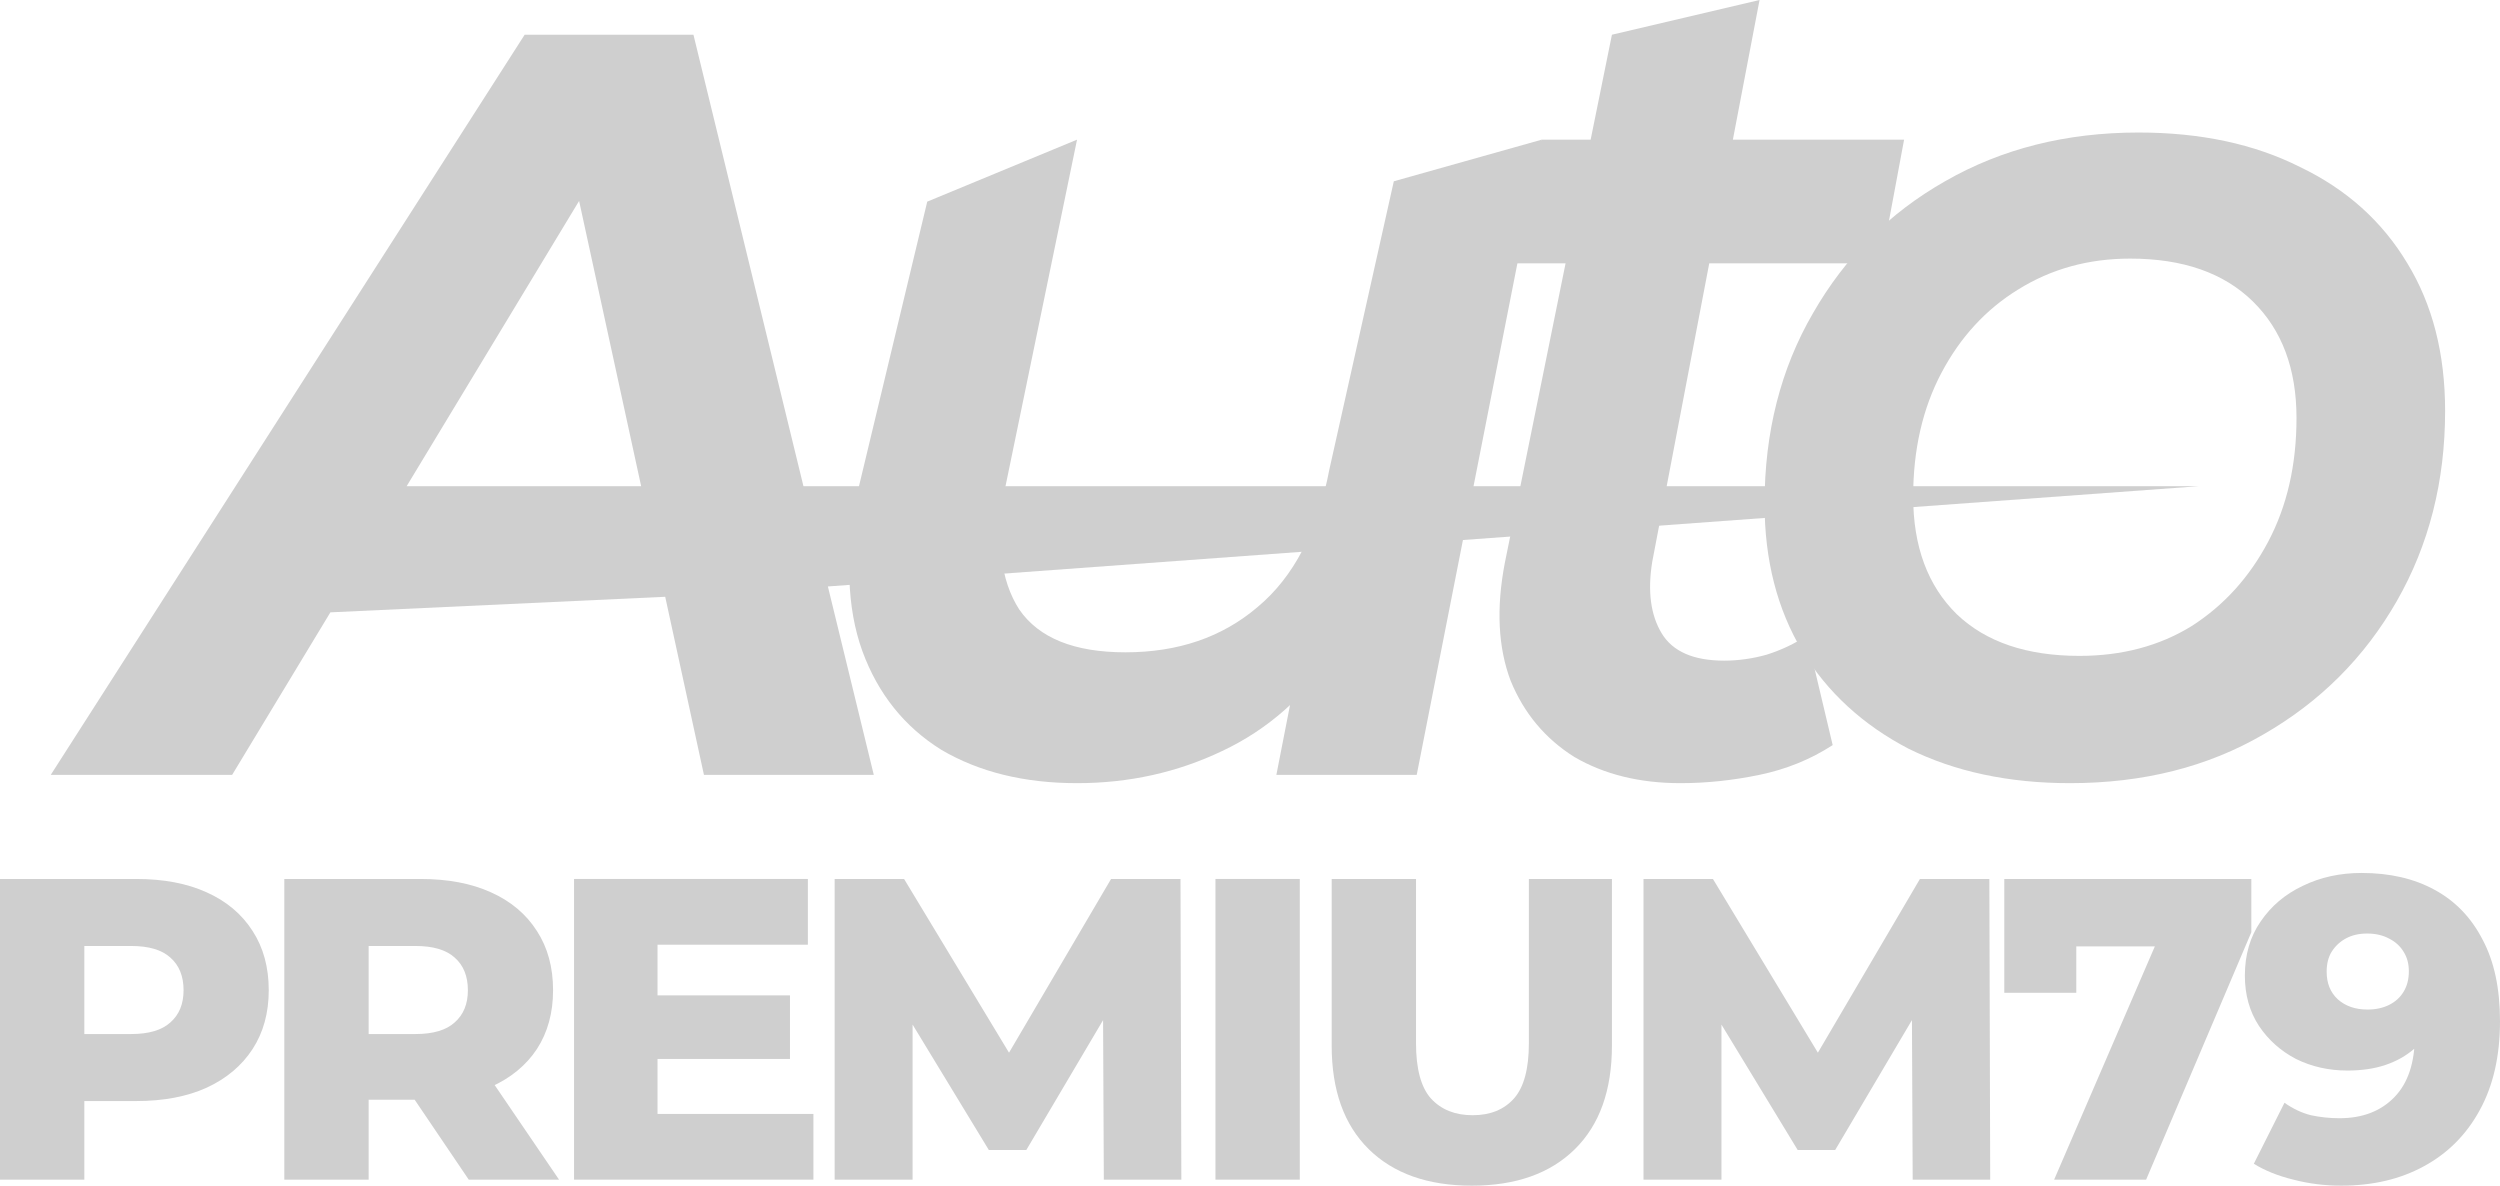 <svg width="272" height="129" viewBox="0 0 272 129" fill="none" xmlns="http://www.w3.org/2000/svg">
<path d="M5.524 84.302L57.083 3.777H75.447L95.067 84.302H76.588L61.075 12.98H68.375L25.258 84.302H5.524ZM26.855 67.046L34.383 52.897H239.238L78.808 64.631L26.855 67.046Z" fill="#CFCFCF"/>
<path d="M117.182 85.208C111.45 85.208 106.531 84 102.424 81.584C98.403 79.082 95.537 75.501 93.826 70.843C92.115 66.097 91.944 60.317 93.313 53.501L100.884 21.938L117.182 15.194L109.354 53.113C108.327 58.721 108.84 63.121 110.894 66.313C113.032 69.419 116.882 70.972 122.443 70.972C128.175 70.972 132.966 69.333 136.815 66.054C140.751 62.776 143.36 57.772 144.643 51.042L151.647 19.724L167.742 15.194L154.139 84.302H138.869L142.718 64.631L145.285 70.843C142.034 75.76 137.928 79.384 132.966 81.713C128.089 84.043 122.828 85.208 117.182 85.208Z" fill="#CFCFCF"/>
<path d="M182.841 85.208C178.393 85.208 174.543 84.258 171.292 82.361C168.126 80.376 165.817 77.615 164.362 74.078C162.993 70.454 162.78 66.184 163.721 61.266L175.378 3.777L191.439 0L179.761 61.136C179.248 64.329 179.59 66.917 180.788 68.901C181.986 70.886 184.253 71.878 187.589 71.878C189.129 71.878 190.669 71.662 192.209 71.231C193.834 70.713 195.289 70.023 196.572 69.16L199.395 81.066C197 82.619 194.348 83.698 191.439 84.302C188.53 84.906 185.664 85.208 182.841 85.208ZM159.101 28.653L167.742 15.194H207.165L204.657 28.653H159.101Z" fill="#CFCFCF"/>
<path d="M225.221 85.208C218.548 85.208 212.688 83.957 207.64 81.455C202.678 78.866 198.828 75.329 196.091 70.843C193.353 66.27 191.984 60.921 191.984 54.795C191.984 47.03 193.738 40.128 197.246 34.089C200.753 27.963 205.544 23.175 211.618 19.724C217.778 16.186 224.793 14.418 232.664 14.418C239.422 14.418 245.282 15.669 250.244 18.171C255.292 20.587 259.184 24.081 261.922 28.653C264.659 33.14 266.028 38.489 266.028 44.701C266.028 52.379 264.274 59.282 260.767 65.407C257.259 71.533 252.426 76.364 246.266 79.902C240.192 83.439 233.177 85.208 225.221 85.208ZM226.247 71.36C230.867 71.36 234.931 70.282 238.438 68.125C241.946 65.882 244.726 62.819 246.779 58.936C248.833 55.054 249.859 50.568 249.859 45.477C249.859 40.128 248.276 35.901 245.111 32.795C241.946 29.689 237.497 28.136 231.765 28.136C227.231 28.136 223.167 29.257 219.574 31.5C216.067 33.657 213.286 36.677 211.233 40.559C209.18 44.442 208.153 48.928 208.153 54.019C208.153 59.454 209.736 63.725 212.901 66.831C216.067 69.85 220.515 71.36 226.247 71.36Z" fill="#CFCFCF"/>
<path d="M0 128.346V95.632H14.829C17.794 95.632 20.343 96.115 22.475 97.081C24.637 98.047 26.305 99.449 27.48 101.287C28.653 103.094 29.24 105.244 29.24 107.736C29.24 110.198 28.653 112.332 27.48 114.139C26.305 115.946 24.637 117.348 22.475 118.345C20.343 119.311 17.794 119.794 14.829 119.794H5.097L9.175 115.774V128.346H0ZM9.175 116.756L5.097 112.503H14.273C16.188 112.503 17.609 112.083 18.536 111.241C19.494 110.4 19.972 109.232 19.972 107.736C19.972 106.21 19.494 105.026 18.536 104.185C17.609 103.343 16.188 102.923 14.273 102.923H5.097L9.175 98.67V116.756Z" fill="#CFCFCF"/>
<path d="M30.934 128.346V95.632H45.762C48.728 95.632 51.277 96.115 53.408 97.081C55.571 98.047 57.239 99.449 58.413 101.287C59.587 103.094 60.174 105.244 60.174 107.736C60.174 110.198 59.587 112.332 58.413 114.139C57.239 115.915 55.571 117.286 53.408 118.251C51.277 119.186 48.728 119.653 45.762 119.653H36.031L40.109 115.774V128.346H30.934ZM50.999 128.346L42.936 116.429H52.713L60.823 128.346H50.999ZM40.109 116.756L36.031 112.503H45.206C47.122 112.503 48.543 112.083 49.469 111.241C50.427 110.4 50.906 109.232 50.906 107.736C50.906 106.21 50.427 105.026 49.469 104.185C48.543 103.343 47.122 102.923 45.206 102.923H36.031L40.109 98.67V116.756Z" fill="#CFCFCF"/>
<path d="M70.889 108.297H85.95V115.214H70.889V108.297ZM71.538 121.196H88.499V128.346H62.456V95.632H87.896V102.783H71.538V121.196Z" fill="#CFCFCF"/>
<path d="M90.81 128.346V95.632H98.363L111.802 117.878H107.816L120.884 95.632H128.438L128.53 128.346H120.096L120.004 108.578H121.44L111.663 125.121H107.585L97.529 108.578H99.29V128.346H90.81Z" fill="#CFCFCF"/>
<path d="M132.242 128.346V95.632H141.417V128.346H132.242Z" fill="#CFCFCF"/>
<path d="M160.133 129C155.344 129 151.606 127.676 148.918 125.028C146.231 122.379 144.887 118.625 144.887 113.765V95.632H154.062V113.485C154.062 116.289 154.603 118.298 155.684 119.513C156.796 120.728 158.31 121.336 160.225 121.336C162.141 121.336 163.639 120.728 164.72 119.513C165.801 118.298 166.342 116.289 166.342 113.485V95.632H175.378V113.765C175.378 118.625 174.034 122.379 171.347 125.028C168.659 127.676 164.921 129 160.133 129Z" fill="#CFCFCF"/>
<path d="M178.814 128.346V95.632H186.367L199.806 117.878H195.82L208.888 95.632H216.442L216.534 128.346H208.1L208.008 108.578H209.444L199.667 125.121H195.589L185.533 108.578H187.294V128.346H178.814Z" fill="#CFCFCF"/>
<path d="M223.49 128.346L236.141 99.044L238.597 102.97H222.146L225.9 98.717V108.017H218.068V95.632H244.945V101.427L233.499 128.346H223.49Z" fill="#CFCFCF"/>
<path d="M256.94 94.978C259.998 94.978 262.639 95.586 264.864 96.801C267.119 98.016 268.864 99.823 270.1 102.222C271.367 104.59 272 107.549 272 111.101C272 114.902 271.259 118.142 269.776 120.822C268.324 123.47 266.3 125.495 263.705 126.897C261.141 128.299 258.144 129 254.715 129C252.923 129 251.193 128.782 249.525 128.346C247.857 127.941 246.42 127.364 245.216 126.617L248.552 119.981C249.479 120.635 250.437 121.087 251.425 121.336C252.445 121.554 253.48 121.663 254.53 121.663C257.032 121.663 259.025 120.9 260.508 119.373C261.991 117.846 262.732 115.619 262.732 112.69C262.732 112.16 262.732 111.615 262.732 111.054C262.732 110.463 262.686 109.871 262.593 109.279L264.864 111.195C264.308 112.347 263.582 113.313 262.686 114.092C261.79 114.871 260.739 115.463 259.535 115.868C258.33 116.273 256.955 116.476 255.41 116.476C253.371 116.476 251.502 116.055 249.803 115.214C248.135 114.341 246.791 113.142 245.772 111.615C244.752 110.057 244.242 108.235 244.242 106.147C244.242 103.873 244.814 101.91 245.957 100.259C247.1 98.577 248.629 97.284 250.545 96.38C252.46 95.446 254.592 94.978 256.94 94.978ZM257.542 101.568C256.677 101.568 255.92 101.739 255.271 102.082C254.623 102.424 254.097 102.907 253.696 103.53C253.325 104.122 253.14 104.855 253.14 105.727C253.14 106.973 253.541 107.97 254.345 108.718C255.179 109.466 256.26 109.839 257.588 109.839C258.484 109.839 259.272 109.668 259.952 109.325C260.631 108.983 261.156 108.5 261.527 107.877C261.898 107.254 262.083 106.521 262.083 105.68C262.083 104.87 261.898 104.169 261.527 103.577C261.156 102.954 260.631 102.471 259.952 102.128C259.272 101.755 258.469 101.568 257.542 101.568Z" fill="#CFCFCF"/>
</svg>
